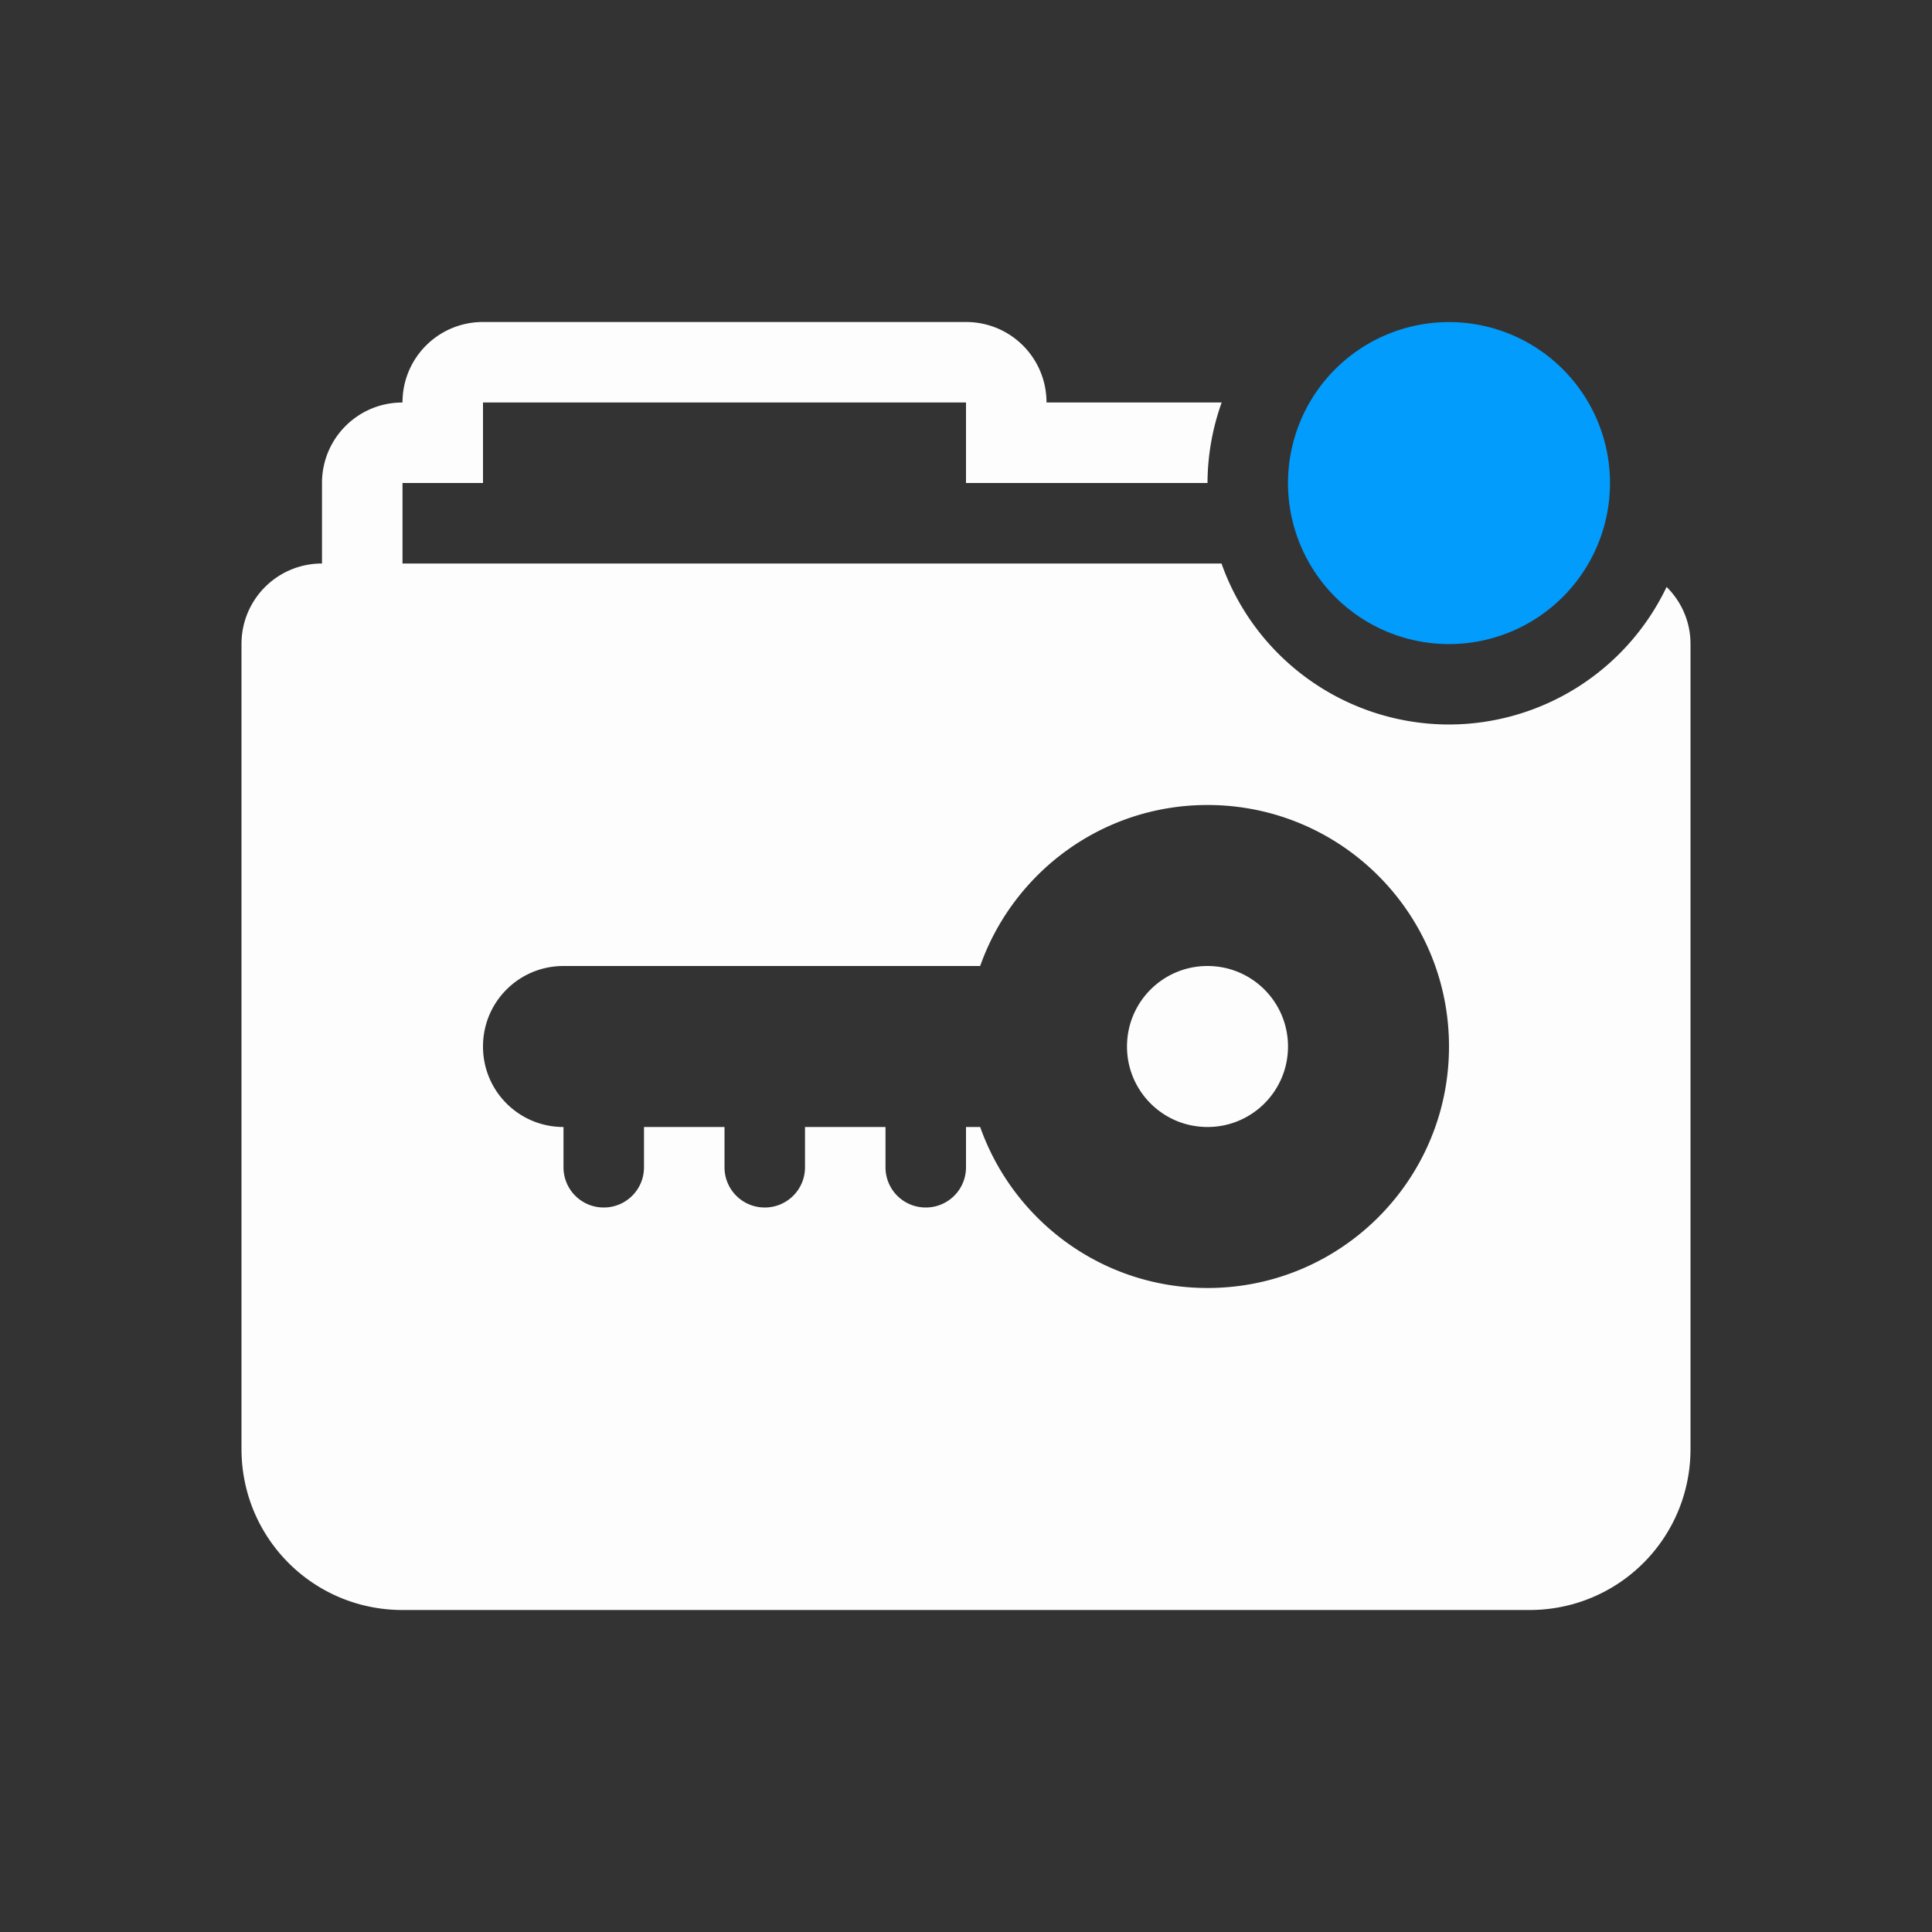 <?xml version="1.0" encoding="UTF-8" standalone="no"?>
<!-- Created with Inkscape (http://www.inkscape.org/) -->

<svg
   xmlns:dc="http://purl.org/dc/elements/1.1/"
   xmlns:cc="http://creativecommons.org/ns#"
   xmlns:rdf="http://www.w3.org/1999/02/22-rdf-syntax-ns#"
   xmlns:svg="http://www.w3.org/2000/svg"
   xmlns="http://www.w3.org/2000/svg"
   xmlns:sodipodi="http://sodipodi.sourceforge.net/DTD/sodipodi-0.dtd"
   xmlns:inkscape="http://www.inkscape.org/namespaces/inkscape"
   width="24"
   height="24"
   viewBox="0 0 24 24"
   id="svg11214"
   version="1.1"
   inkscape:version="0.91 r"
   sodipodi:docname="gnome-encfs-manager-panel-attention.svg">
  <rect x="0" y="0" width="24" height="24" fill="#333333" stroke="none"/>
  <defs
     id="defs11216" />
  <sodipodi:namedview
     id="base"
     pagecolor="#787878"
     bordercolor="#666666"
     borderopacity="1.0"
     inkscape:pageopacity="0"
     inkscape:pageshadow="2"
     inkscape:zoom="22.4"
     inkscape:cx="12.815222"
     inkscape:cy="14.710591"
     inkscape:document-units="px"
     inkscape:current-layer="layer1"
     showgrid="true"
     units="px"
     showguides="true"
     inkscape:guide-bbox="true"
     inkscape:window-width="1280"
     inkscape:window-height="745"
     inkscape:window-x="0"
     inkscape:window-y="30"
     inkscape:window-maximized="1">
    <inkscape:grid
       type="xygrid"
       id="grid11762" />
    <sodipodi:guide
       position="4,12"
       orientation="1,0"
       id="guide11764" />
    <sodipodi:guide
       position="20,13"
       orientation="1,0"
       id="guide11766" />
    <sodipodi:guide
       position="11,20"
       orientation="0,1"
       id="guide11768" />
    <sodipodi:guide
       position="13,4"
       orientation="0,1"
       id="guide11770" />
  </sodipodi:namedview>
  <g
     inkscape:label="Ebene 1"
     inkscape:groupmode="layer"
     id="layer1"
     transform="translate(0,-1028.362)"
     style="opacity:0.99">
    <path
       style="opacity:1;fill:#ffffff;fill-opacity:1;stroke:none;stroke-width:2;stroke-linecap:round;stroke-linejoin:round;stroke-miterlimit:4;stroke-dasharray:none;stroke-opacity:1"
       d="M 6 4 C 5.446 4 5 4.446 5 5 C 4.446 5 4 5.446 4 6 L 4 7 C 3.446 7 3 7.446 3 8 L 3 9 L 3 10 L 3 18 C 3 19.108 3.892 20 5 20 L 19 20 C 20.108 20 21 19.108 21 18 L 21 10 L 21 9 L 21 8 C 21 7.721 20.886 7.472 20.703 7.291 A 3 3 0 0 1 18 9 A 3 3 0 0 1 15.174 7 L 5 7 L 5 6 L 6 6 L 6 5 L 12 5 L 12 6 L 13 6 L 15 6 A 3 3 0 0 1 15.176 5 L 15 5 L 14 5 L 13 5 C 13 4.446 12.554 4 12 4 L 6 4 z M 15 10 C 16.657 10 18 11.342 18 13 C 18 14.658 16.657 16 15 16 C 13.695 16 12.588 15.165 12.176 14 L 12 14 L 12 14.5 C 12 14.777 11.777 15 11.5 15 C 11.223 15 11 14.777 11 14.5 L 11 14 L 10 14 L 10 14.5 C 10 14.777 9.777 15 9.5 15 C 9.223 15 9 14.777 9 14.5 L 9 14 L 8 14 L 8 14.5 C 8 14.777 7.777 15 7.5 15 C 7.223 15 7 14.777 7 14.5 L 7 14 C 6.446 14 6 13.554 6 13 C 6 12.446 6.446 12 7 12 L 12 12 L 12.176 12 C 12.588 10.835 13.695 10 15 10 z M 15 12 C 14.447 12 14 12.447 14 13 C 14 13.553 14.447 14 15 14 C 15.553 14 16 13.553 16 13 C 16 12.447 15.553 12 15 12 z "
       transform="translate(0,1028.362)"
       id="rect11198" />
    <path
       d="m 20,1034.363 a 2,2 0 0 1 -4,0 2,2 0 1 1 4,0 z"
       inkscape:connector-curvature="0"
       id="path3009"
       style="color:#000000;display:inline;overflow:visible;visibility:visible;opacity:0.99;fill:#009dff;fill-opacity:1;fill-rule:nonzero;stroke:none;stroke-width:1;marker:none;enable-background:accumulate" />
  </g>
</svg>
